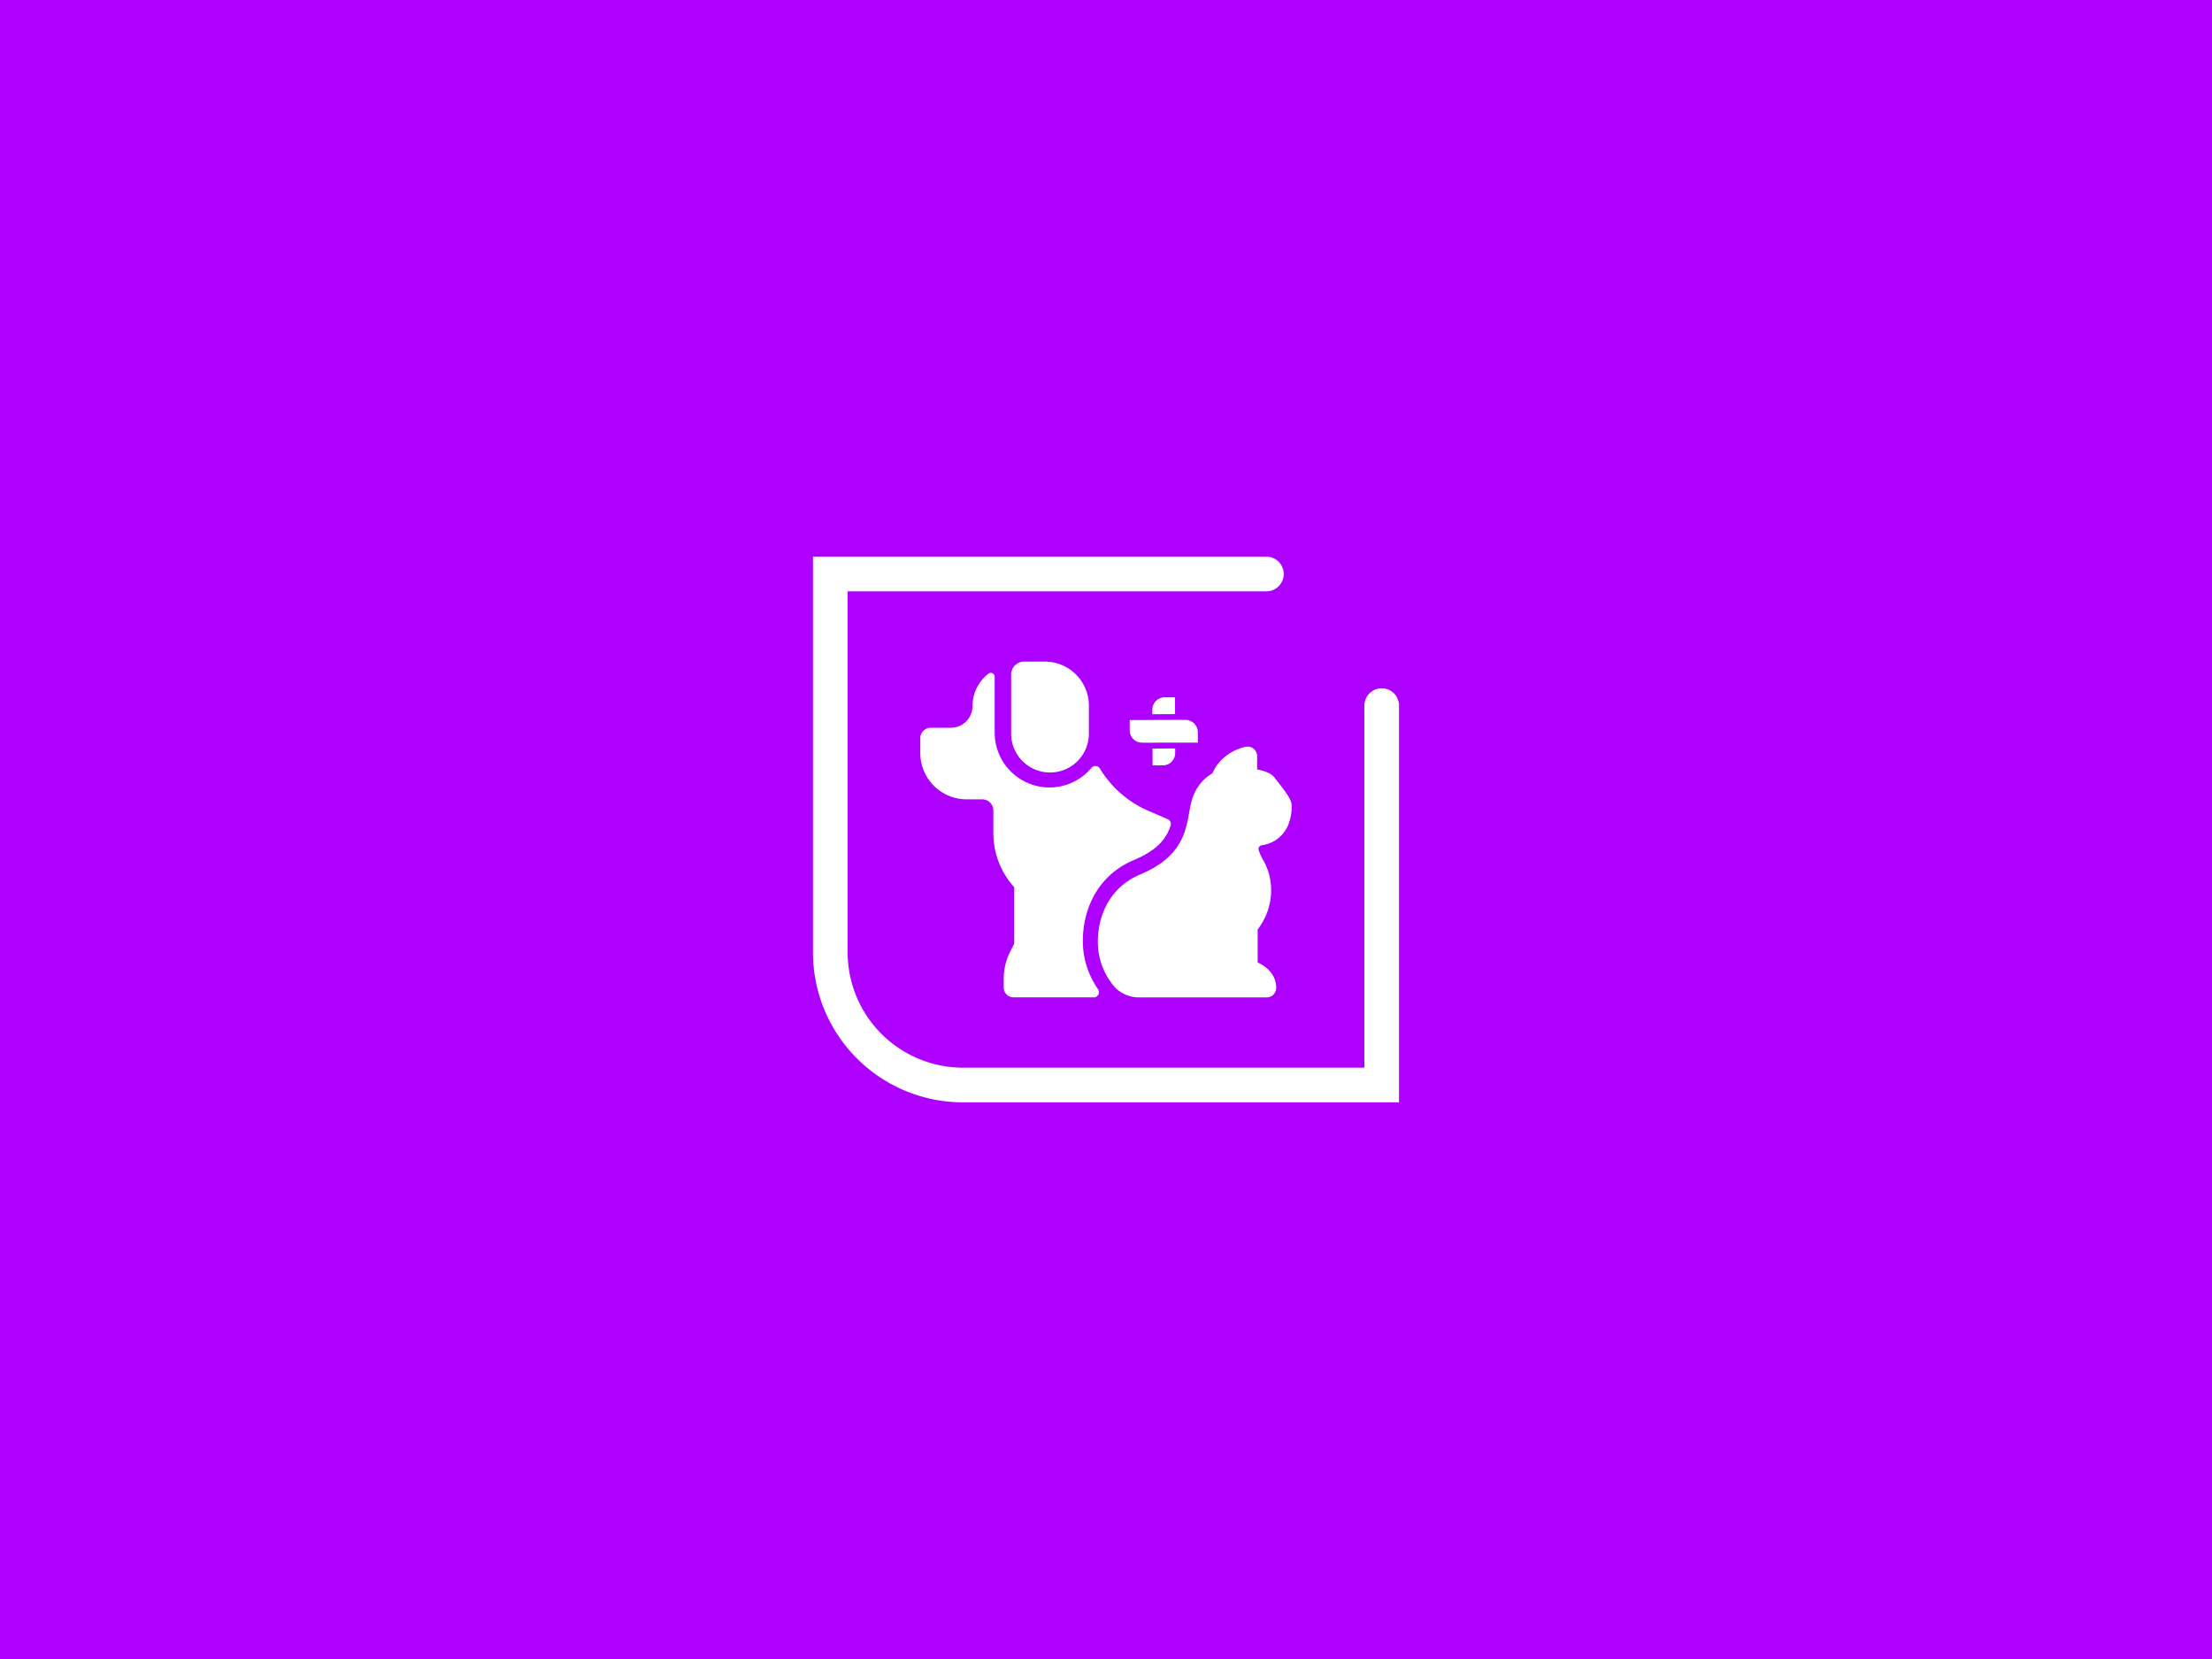 <svg id="Camada_1" data-name="Camada 1" xmlns="http://www.w3.org/2000/svg" viewBox="0 0 2000 1500"><defs><style>.cls-1{fill:#ad00ff;}.cls-2{fill:#fff;}</style></defs><title>comvet_simbolo_branca_com_fundo_roxo_claro</title><rect class="cls-1" width="2000" height="1500"/><path class="cls-2" d="M1264.94,638V996.69H870.67a135.6,135.6,0,0,1-135.61-135.6V503.31h410A15.68,15.68,0,0,1,1160.68,519h0A15.68,15.68,0,0,1,1145,534.65H766.4V861.09A104.38,104.38,0,0,0,870.67,965.35H1233.6V638a15.66,15.66,0,0,1,15.67-15.67h0A15.67,15.67,0,0,1,1264.94,638Z"/><path class="cls-2" d="M984.52,638v25.9a35.15,35.15,0,0,1-70.29,0v-54a11.72,11.72,0,0,1,11.71-11.71h18.75A39.84,39.84,0,0,1,984.52,638Z"/><path class="cls-2" d="M1058.4,746.57c-3.79,11.41-11.66,22-32.94,30.93-38.52,16.14-48.83,54.2-45.93,81.87a76.22,76.22,0,0,0,13.24,35,4.7,4.7,0,0,1-3.84,7.41H916.34a8.86,8.86,0,0,1-8.81-8.84v-8.06a54.61,54.61,0,0,1,5.76-24.34l3.73-7.41v-51a72.41,72.41,0,0,1-18.87-49V732.74a10,10,0,0,0-10-10H874a41.92,41.92,0,0,1-41.92-41.78V667.39a9.36,9.36,0,0,1,9.37-9.37h18.3a19.61,19.61,0,0,0,19.55-19.54,37.06,37.06,0,0,1,14.48-29.43,3.49,3.49,0,0,1,5.57,2.83v50.55a49.54,49.54,0,0,0,87.5,31.84,4.7,4.7,0,0,1,7.64.66,95.39,95.39,0,0,0,43.42,38l17.92,7.77A4.71,4.71,0,0,1,1058.4,746.57Z"/><path class="cls-2" d="M1167.89,728.57a44.18,44.18,0,0,1-3,16.91,29.8,29.8,0,0,1-23.61,18.68c-.21,0-.35.07-.5.07a3.42,3.42,0,0,0-2.74,4.37,44.88,44.88,0,0,0,4.37,9.52,54.09,54.09,0,0,1,6.83,24.52c.57,13.54-3.52,26.29-12.12,37.85v29.75a35.71,35.71,0,0,1,4.23,2.25c8.1,4.94,12.54,12.27,12.54,20.73a8.62,8.62,0,0,1-8.59,8.59H1029.74a30.68,30.68,0,0,1-21.28-8.67A62.34,62.34,0,0,1,993,858.75c-2.39-23,6.06-54.63,37.71-68,37.36-15.64,41.3-38.2,44.55-56.31.56-3,1-5.85,1.69-8.46,3.8-15.93,13.67-23.61,19.31-26.78,6.55-15.72,21.92-22.49,30.24-24l.49-.07,1.06-.07a8.23,8.23,0,0,1,5.5,2,8.59,8.59,0,0,1,3.1,6.56v12.05c12.19,2.4,15,6.35,16,7.75.56.85,1.76,2.33,3.1,4C1164.23,718.35,1167.89,723.63,1167.89,728.57Z"/><path class="cls-2" d="M1062.44,645.67l-20.54.11,0-4.1A11.25,11.25,0,0,1,1053,630.46h9.37Z"/><path class="cls-2" d="M1062.56,680.88A11.09,11.09,0,0,1,1051.48,692l-9.37.07-.07-15.26,20.5-.07Z"/><path class="cls-2" d="M1083.06,671.44l-20.52,0-20.53.07-9.35,0a11.16,11.16,0,0,1-11.22-11.08v-9.37l20.48-.1,20.55-.07,9.37,0A11.17,11.17,0,0,1,1083,662.07Z"/></svg>